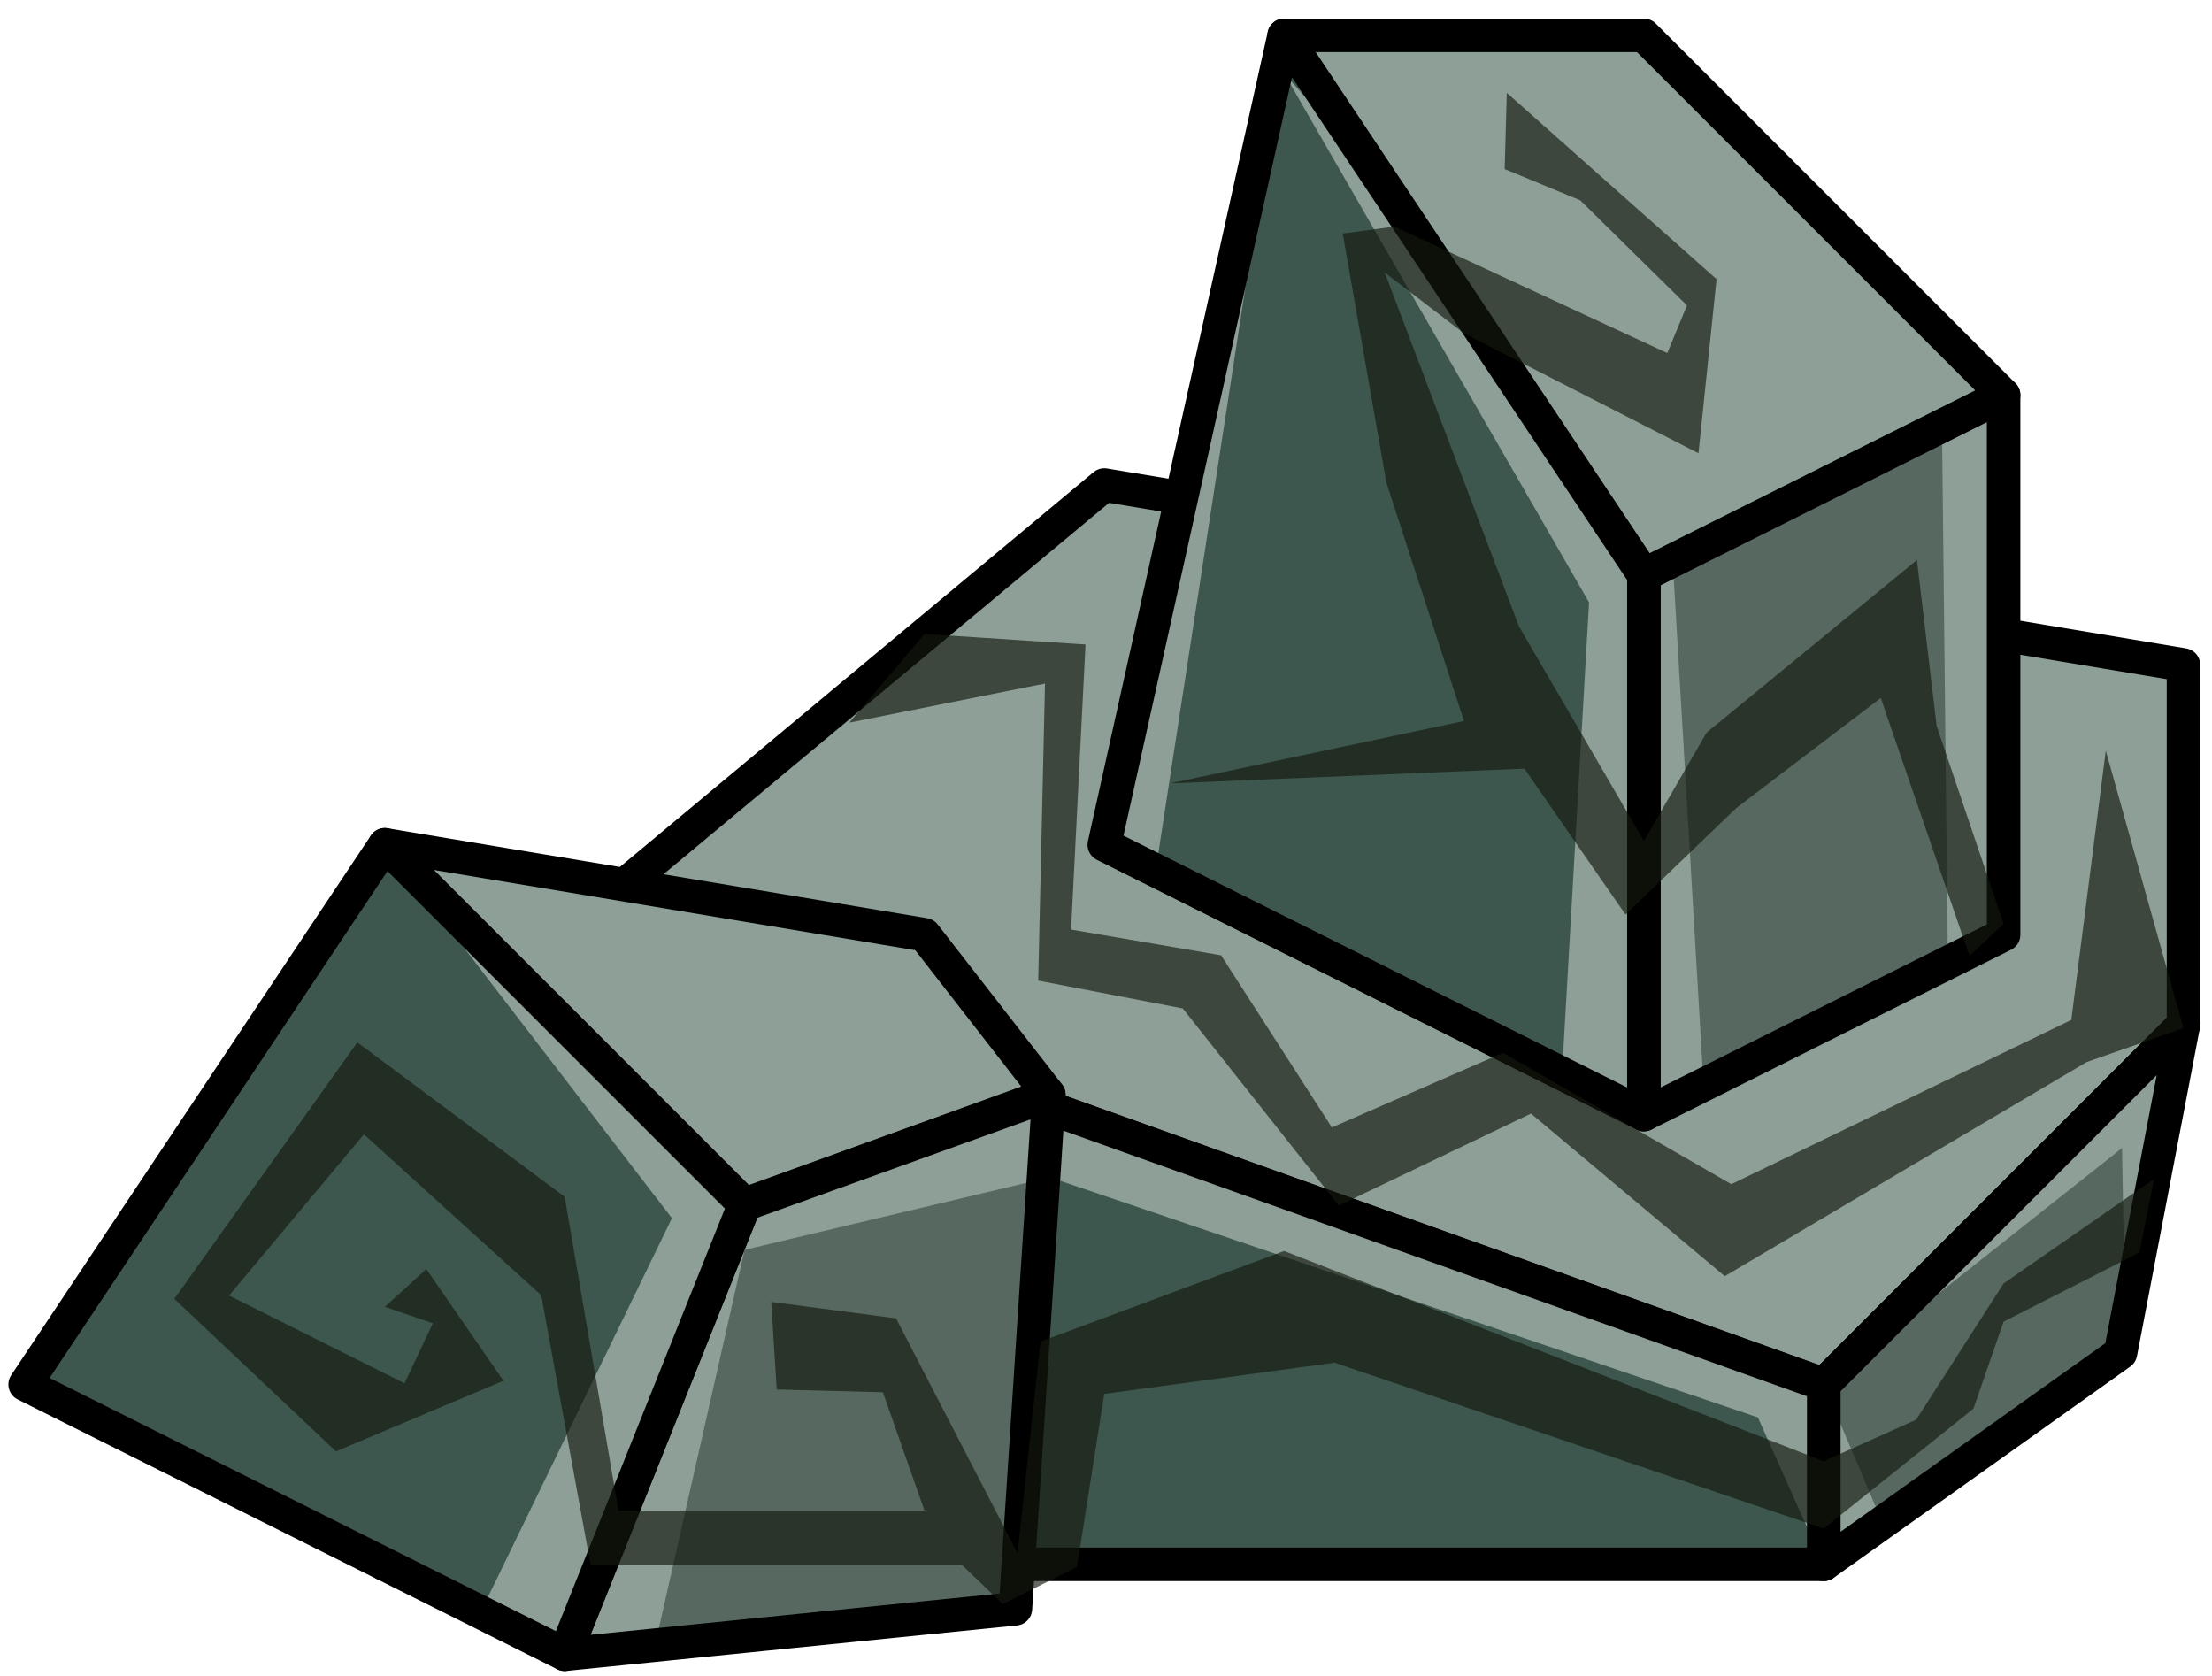 <?xml version="1.0" encoding="UTF-8" standalone="no"?><!DOCTYPE svg PUBLIC "-//W3C//DTD SVG 1.1//EN" "http://www.w3.org/Graphics/SVG/1.1/DTD/svg11.dtd"><svg width="100%" height="100%" viewBox="0 0 66 50" version="1.1" xmlns="http://www.w3.org/2000/svg" xmlns:xlink="http://www.w3.org/1999/xlink" xml:space="preserve" xmlns:serif="http://www.serif.com/" style="fill-rule:evenodd;clip-rule:evenodd;stroke-linecap:round;stroke-linejoin:round;stroke-miterlimit:1.5;"><g id="rock-runes-highlights03"><g id="rock-highlights03"><g><g><g><path d="M65.149,19.837l0,10.733l-10.734,10.733l-37.566,-13.416l16.1,-13.417l32.2,5.367Z" style="fill:#8d9f97;"/><clipPath id="_clip1"><path d="M65.149,19.837l0,10.733l-10.734,10.733l-37.566,-13.416l16.1,-13.417l32.2,5.367Z"/></clipPath><g clip-path="url(#_clip1)"><path d="M63.426,40.442l-0.111,-6.191l-8.9,7.052l1.882,4.426l-1.882,0.941l-1.966,-4.384l-21.126,-7.163l-9.107,2.165l-2.708,11.948l-2.659,0.117l-2.509,-1.255l5.708,-11.755l-8.565,-11.14l16.1,2.684l5.366,-2.684l5.367,-24.149l-3.834,24.916l12.123,6.061l0.808,-14.06l-9.097,-15.782l11.499,12.96l1.014,17.214l7.29,-3.645l-0.176,-16.012l1.296,-0.647l2.186,18.209l3.724,0.302l-1.723,9.872Z" style="fill:#8d9f97;"/></g><path d="M65.149,19.837l0,10.733l-10.734,10.733l-37.566,-13.416l16.1,-13.417l32.2,5.367Z" style="fill:none;stroke:#000;stroke-width:1px;"/><path d="M49.049,1.054l10.733,10.733l-10.733,5.366l-10.733,-16.099l10.733,0Z" style="fill:#8d9f97;stroke:#000;stroke-width:1px;"/><path d="M59.782,11.787l0,16.1l-10.733,5.366l0,-16.1l10.733,-5.366Z" style="fill:#56685f;"/><clipPath id="_clip2"><path d="M59.782,11.787l0,16.1l-10.733,5.366l0,-16.1l10.733,-5.366Z"/></clipPath><g clip-path="url(#_clip2)"><path d="M63.426,40.442l-0.111,-6.191l-8.9,7.052l1.882,4.426l-1.882,0.941l-1.966,-4.384l-21.126,-7.163l-9.107,2.165l-2.708,11.948l-2.659,0.117l-2.509,-1.255l5.708,-11.755l-8.565,-11.14l16.1,2.684l5.366,-2.684l5.367,-24.149l-3.834,24.916l12.123,6.061l0.808,-14.06l-9.097,-15.782l11.499,12.96l1.014,17.214l7.29,-3.645l-0.176,-16.012l1.296,-0.647l2.186,18.209l3.724,0.302l-1.723,9.872Z" style="fill:#8d9f97;"/></g><path d="M59.782,11.787l0,16.1l-10.733,5.366l0,-16.1l10.733,-5.366Z" style="fill:none;stroke:#000;stroke-width:1px;"/><path d="M38.316,1.054l-5.367,24.149l16.1,8.05l0,-16.1l-10.733,-16.099Z" style="fill:#3e574e;"/><clipPath id="_clip3"><path d="M38.316,1.054l-5.367,24.149l16.1,8.05l0,-16.1l-10.733,-16.099Z"/></clipPath><g clip-path="url(#_clip3)"><path d="M63.426,40.442l-0.111,-6.191l-8.9,7.052l1.882,4.426l-1.882,0.941l-1.966,-4.384l-21.126,-7.163l-9.107,2.165l-2.708,11.948l-2.659,0.117l-2.509,-1.255l5.708,-11.755l-8.565,-11.14l16.1,2.684l5.366,-2.684l5.367,-24.149l-3.834,24.916l12.123,6.061l0.808,-14.06l-9.097,-15.782l11.499,12.96l1.014,17.214l7.29,-3.645l-0.176,-16.012l1.296,-0.647l2.186,18.209l3.724,0.302l-1.723,9.872Z" style="fill:#8d9f97;"/></g><path d="M38.316,1.054l-5.367,24.149l16.1,8.05l0,-16.1l-10.733,-16.099Z" style="fill:none;stroke:#000;stroke-width:1px;"/><path d="M65.149,30.57l-1.879,9.794l-8.855,6.306l0,-5.367l10.734,-10.733Z" style="fill:#56685f;"/><clipPath id="_clip4"><path d="M65.149,30.57l-1.879,9.794l-8.855,6.306l0,-5.367l10.734,-10.733Z"/></clipPath><g clip-path="url(#_clip4)"><path d="M63.426,40.442l-0.111,-6.191l-8.9,7.052l1.882,4.426l-1.882,0.941l-1.966,-4.384l-21.126,-7.163l-9.107,2.165l-2.708,11.948l-2.659,0.117l-2.509,-1.255l5.708,-11.755l-8.565,-11.14l16.1,2.684l5.366,-2.684l5.367,-24.149l-3.834,24.916l12.123,6.061l0.808,-14.06l-9.097,-15.782l11.499,12.96l1.014,17.214l7.29,-3.645l-0.176,-16.012l1.296,-0.647l2.186,18.209l3.724,0.302l-1.723,9.872Z" style="fill:#8d9f97;"/></g><path d="M65.149,30.57l-1.879,9.794l-8.855,6.306l0,-5.367l10.734,-10.733Z" style="fill:none;stroke:#000;stroke-width:1px;"/><path d="M54.415,41.303l0,5.367l-42.932,0l5.366,-18.783l37.566,13.416Z" style="fill:#3e574e;"/><clipPath id="_clip5"><path d="M54.415,41.303l0,5.367l-42.932,0l5.366,-18.783l37.566,13.416Z"/></clipPath><g clip-path="url(#_clip5)"><path d="M63.426,40.442l-0.111,-6.191l-8.9,7.052l1.882,4.426l-1.882,0.941l-1.966,-4.384l-21.126,-7.163l-9.107,2.165l-2.708,11.948l-2.659,0.117l-2.509,-1.255l5.708,-11.755l-8.565,-11.14l16.1,2.684l5.366,-2.684l5.367,-24.149l-3.834,24.916l12.123,6.061l0.808,-14.06l-9.097,-15.782l11.499,12.96l1.014,17.214l7.29,-3.645l-0.176,-16.012l1.296,-0.647l2.186,18.209l3.724,0.302l-1.723,9.872Z" style="fill:#8d9f97;"/></g><path d="M54.415,41.303l0,5.367l-42.932,0l5.366,-18.783l37.566,13.416Z" style="fill:none;stroke:#000;stroke-width:1px;"/><path d="M11.483,25.203l16.1,2.684l3.705,4.764l-9.072,3.285l-10.733,-10.733Z" style="fill:#8d9f97;stroke:#000;stroke-width:1px;"/><path d="M31.297,32.666l-1,15.33l-13.448,1.357l5.367,-13.417l9.081,-3.27Z" style="fill:#56685f;"/><clipPath id="_clip6"><path d="M31.297,32.666l-1,15.33l-13.448,1.357l5.367,-13.417l9.081,-3.27Z"/></clipPath><g clip-path="url(#_clip6)"><path d="M63.426,40.442l-0.111,-6.191l-8.9,7.052l1.882,4.426l-1.882,0.941l-1.966,-4.384l-21.126,-7.163l-9.107,2.165l-2.708,11.948l-2.659,0.117l-2.509,-1.255l5.708,-11.755l-8.565,-11.14l16.1,2.684l5.366,-2.684l5.367,-24.149l-3.834,24.916l12.123,6.061l0.808,-14.06l-9.097,-15.782l11.499,12.96l1.014,17.214l7.29,-3.645l-0.176,-16.012l1.296,-0.647l2.186,18.209l3.724,0.302l-1.723,9.872Z" style="fill:#8d9f97;"/></g><path d="M31.297,32.666l-1,15.33l-13.448,1.357l5.367,-13.417l9.081,-3.27Z" style="fill:none;stroke:#000;stroke-width:1px;"/><path d="M11.483,25.203l-10.733,16.1l16.099,8.05l5.367,-13.417l-10.733,-10.733Z" style="fill:#3e574e;"/><clipPath id="_clip7"><path d="M11.483,25.203l-10.733,16.1l16.099,8.05l5.367,-13.417l-10.733,-10.733Z"/></clipPath><g clip-path="url(#_clip7)"><path d="M63.426,40.442l-0.111,-6.191l-8.9,7.052l1.882,4.426l-1.882,0.941l-1.966,-4.384l-21.126,-7.163l-9.107,2.165l-2.708,11.948l-2.659,0.117l-2.509,-1.255l5.708,-11.755l-8.565,-11.14l16.1,2.684l5.366,-2.684l5.367,-24.149l-3.834,24.916l12.123,6.061l0.808,-14.06l-9.097,-15.782l11.499,12.96l1.014,17.214l7.29,-3.645l-0.176,-16.012l1.296,-0.647l2.186,18.209l3.724,0.302l-1.723,9.872Z" style="fill:#8d9f97;"/></g><path d="M11.483,25.203l-10.733,16.1l16.099,8.05l5.367,-13.417l-10.733,-10.733Z" style="fill:none;stroke:#000;stroke-width:1px;"/></g></g></g></g><path d="M64.273,35.171l-4.491,3.12l-2.607,4.063l-2.76,1.24l-16.099,-6.272l-7.271,2.701l-0.683,6.316l-3.627,-7.008l-3.724,-0.49l0.164,2.613l3.168,0.082l1.24,3.528l-9.129,0l-1.605,-9.359l-6.187,-4.607l-5.461,7.651l4.824,4.551l4.998,-2.107l-2.303,-3.332l-1.237,1.127l1.433,0.49l-0.846,1.79l-5.234,-2.617l4.022,-4.809l5.291,4.8l1.472,8.04l11.075,0l1.224,1.174l2.215,-1.108l0.814,-5.163l6.871,-0.931l14.595,4.949l4.467,-3.577l0.9,-2.597l4.05,-2.058l0.441,-2.2Z" style="fill:#13190f;fill-opacity:0.65;"/><path d="M65.149,30.674l-2.318,-8.282l-1.029,8.037l-10.144,4.9l-6.812,-3.92l-5.107,2.227l-3.306,-5.136l-4.475,-0.767l0.431,-8.505l-4.806,-0.315l-2.24,2.646l5.837,-1.166l-0.203,8.862l4.314,0.831l4.655,5.88l5.734,-2.744l5.782,4.851l10.797,-6.387l2.89,-1.012" style="fill:#13190f;fill-opacity:0.65;"/><path d="M59.782,27.558l-1.998,-5.901l-0.588,-4.95l-6.273,5.146l-1.874,3.234l-3.727,-6.399l-4.004,-10.556l2.364,1.813l6.996,3.577l0.539,-5.194l-6.258,-5.558l-0.064,2.274l2.255,0.932l3.185,3.136l-0.588,1.421l-8.135,-3.773l-1.549,0.206l1.304,7.438l2.315,7.106l-8.783,1.862l10.585,-0.441l3.017,4.353l3.304,-3.177l4.312,-3.283l2.647,7.693l1.018,-0.959Z" style="fill:#13190f;fill-opacity:0.65;"/></g></svg>